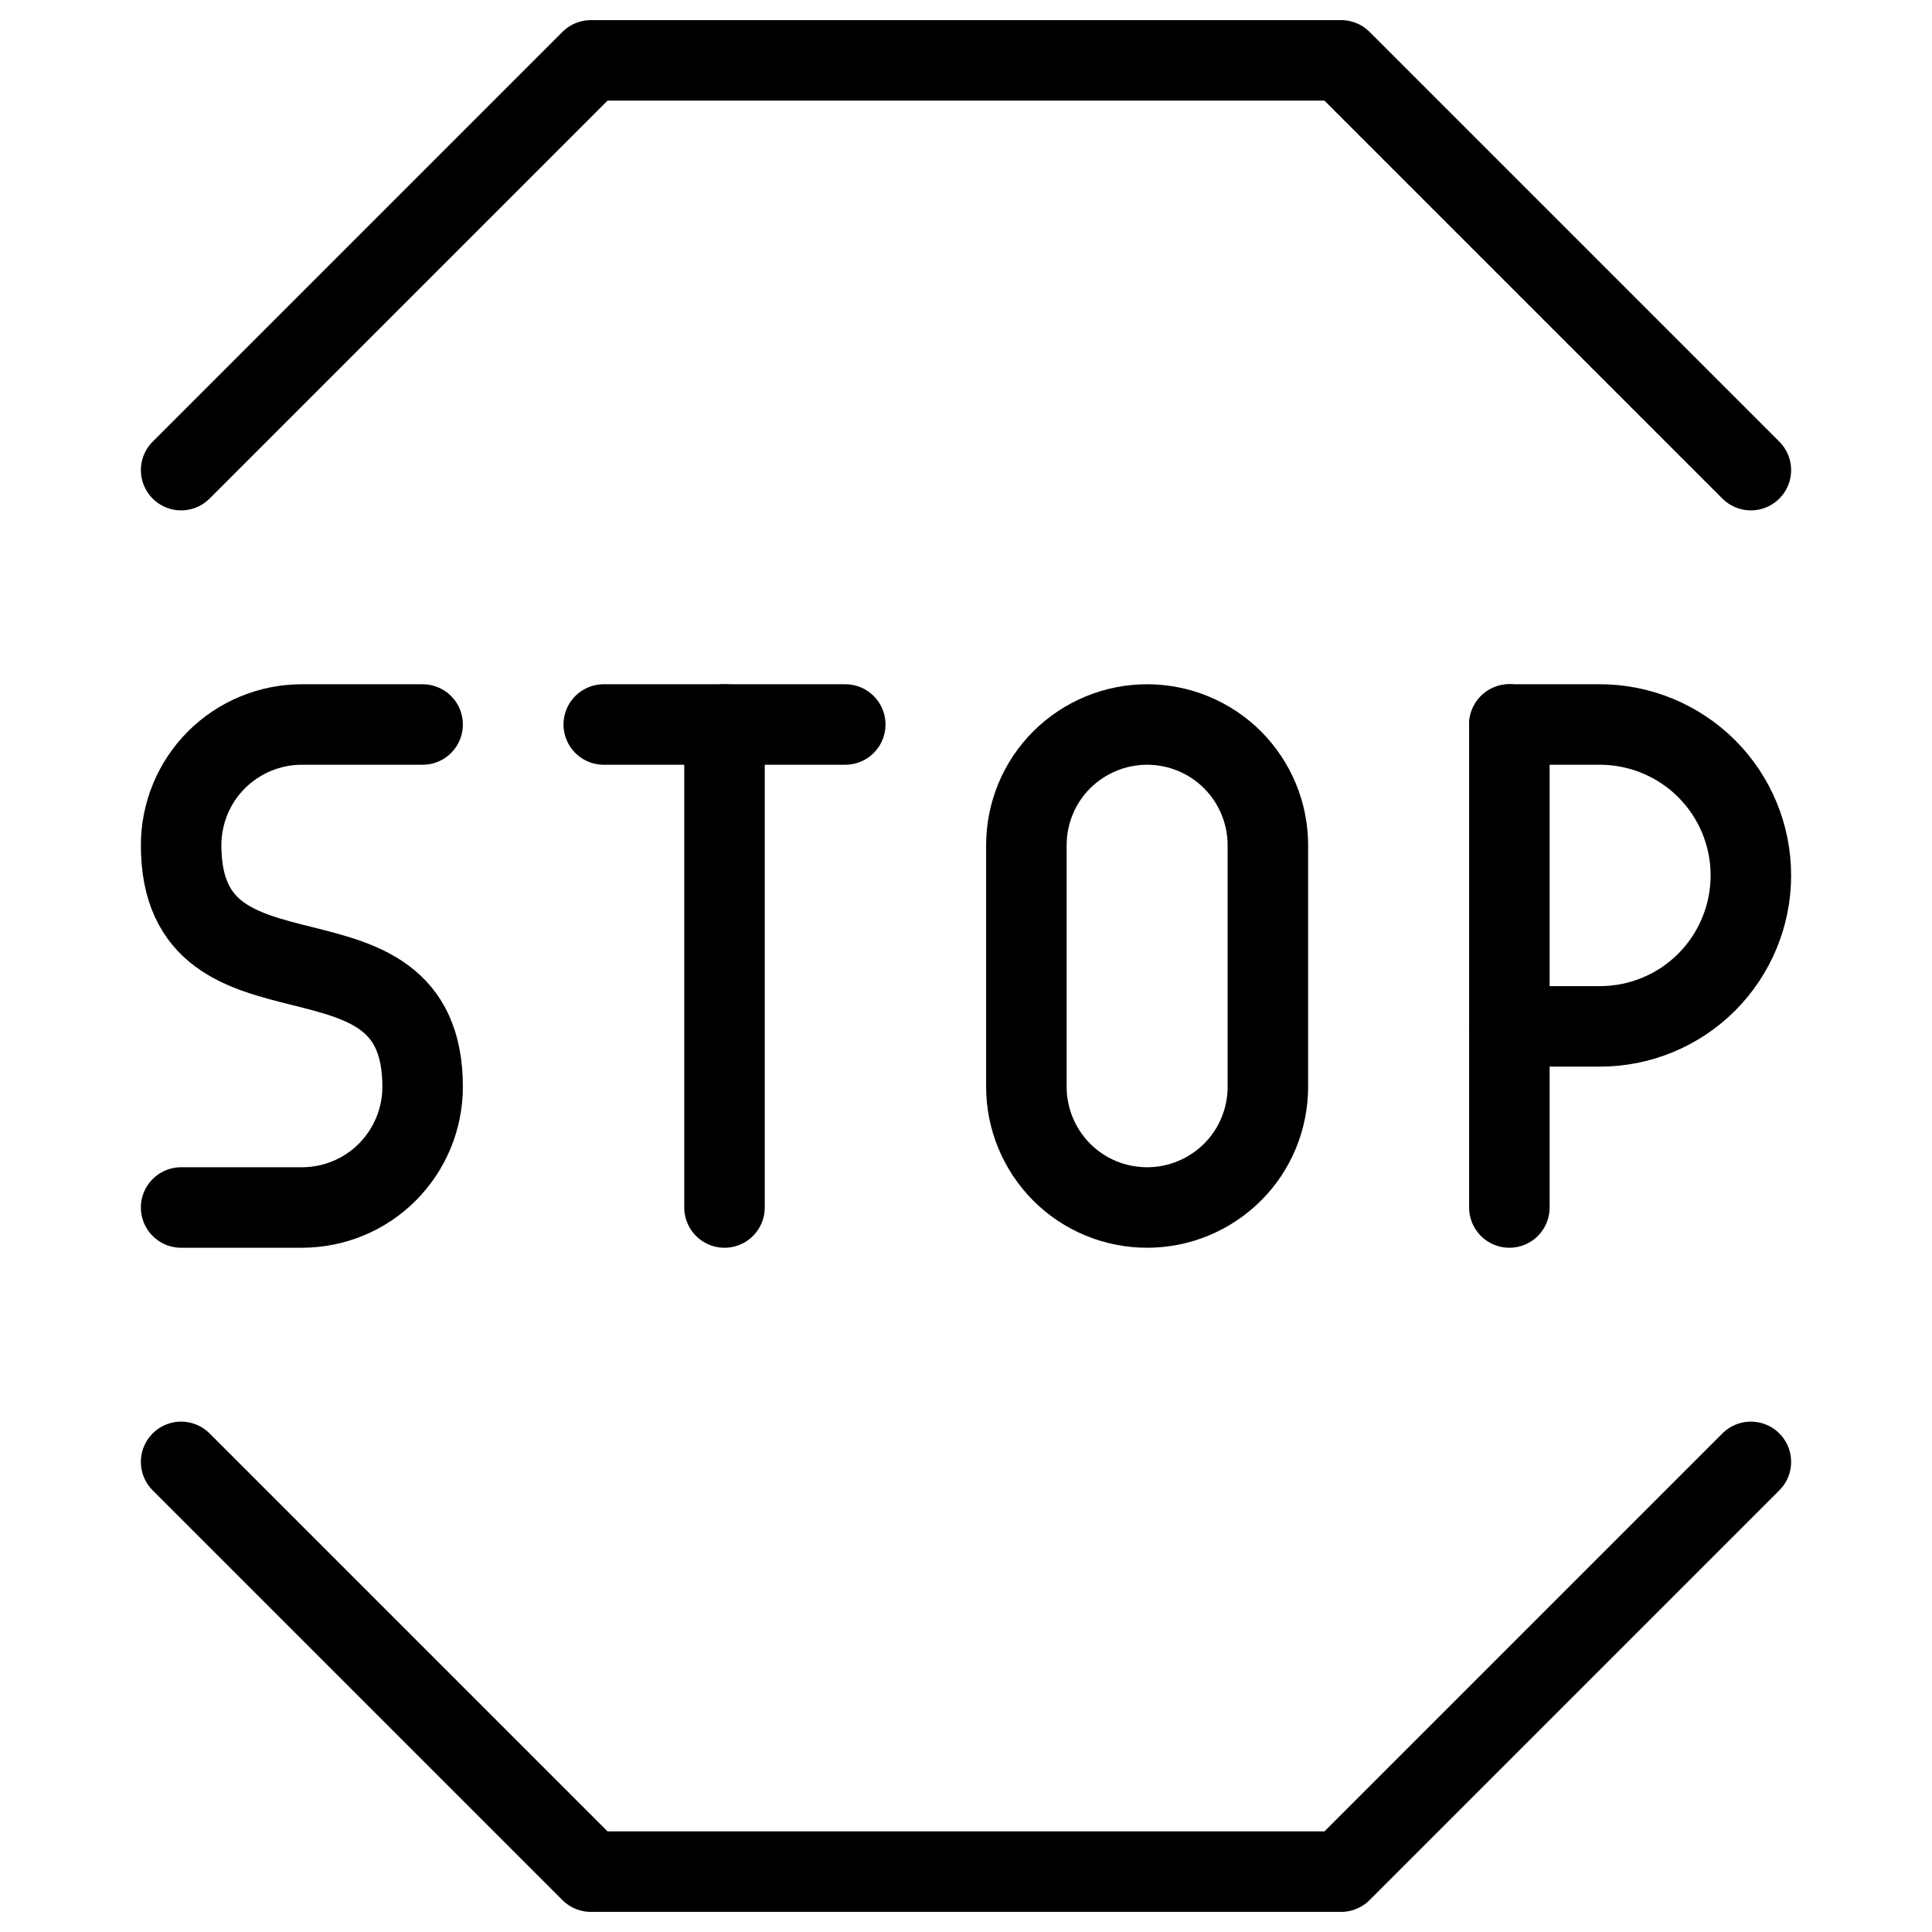 <svg xmlns="http://www.w3.org/2000/svg" fill="none" viewBox="0 0 24 24" id="Road-Sign-Stop--Streamline-Ultimate">
  <desc>
    Road Sign Stop Streamline Icon: https://streamlinehq.com
  </desc>
  <path stroke="#000000" stroke-linecap="round" stroke-linejoin="round" d="M21.75 5.84 16.66 0.75H7.34L2.25 5.84" stroke-width="1"></path>
  <path stroke="#000000" stroke-linecap="round" stroke-linejoin="round" d="m2.25 18.16 5.09 5.09h9.32l5.09 -5.09" stroke-width="1"></path>
  <path stroke="#000000" stroke-linecap="round" stroke-linejoin="round" d="M9 15V9" stroke-width="1"></path>
  <path stroke="#000000" stroke-linecap="round" stroke-linejoin="round" d="M7.5 9h3" stroke-width="1"></path>
  <path stroke="#000000" stroke-linecap="round" stroke-linejoin="round" d="M18.75 15V9" stroke-width="1"></path>
  <path stroke="#000000" stroke-linecap="round" stroke-linejoin="round" d="M14.25 9c-0.398 0 -0.779 0.158 -1.061 0.439S12.75 10.102 12.75 10.5v3c0 0.398 0.158 0.779 0.439 1.061S13.852 15 14.25 15c0.398 0 0.779 -0.158 1.061 -0.439s0.439 -0.663 0.439 -1.061v-3c0 -0.398 -0.158 -0.779 -0.439 -1.061C15.029 9.158 14.648 9 14.25 9Z" stroke-width="1"></path>
  <path stroke="#000000" stroke-linecap="round" stroke-linejoin="round" d="M5.25 9h-1.5c-0.398 0 -0.779 0.158 -1.061 0.439 -0.281 0.281 -0.439 0.663 -0.439 1.061 0 2.25 3 0.75 3 3 0 0.398 -0.158 0.779 -0.439 1.061S4.148 15 3.75 15h-1.5" stroke-width="1"></path>
  <path stroke="#000000" stroke-linecap="round" stroke-linejoin="round" d="M18.75 9h1.125c0.497 0 0.974 0.198 1.326 0.549 0.352 0.352 0.549 0.829 0.549 1.326 0 0.497 -0.198 0.974 -0.549 1.326 -0.352 0.352 -0.829 0.549 -1.326 0.549H18.75" stroke-width="1"></path>
</svg>